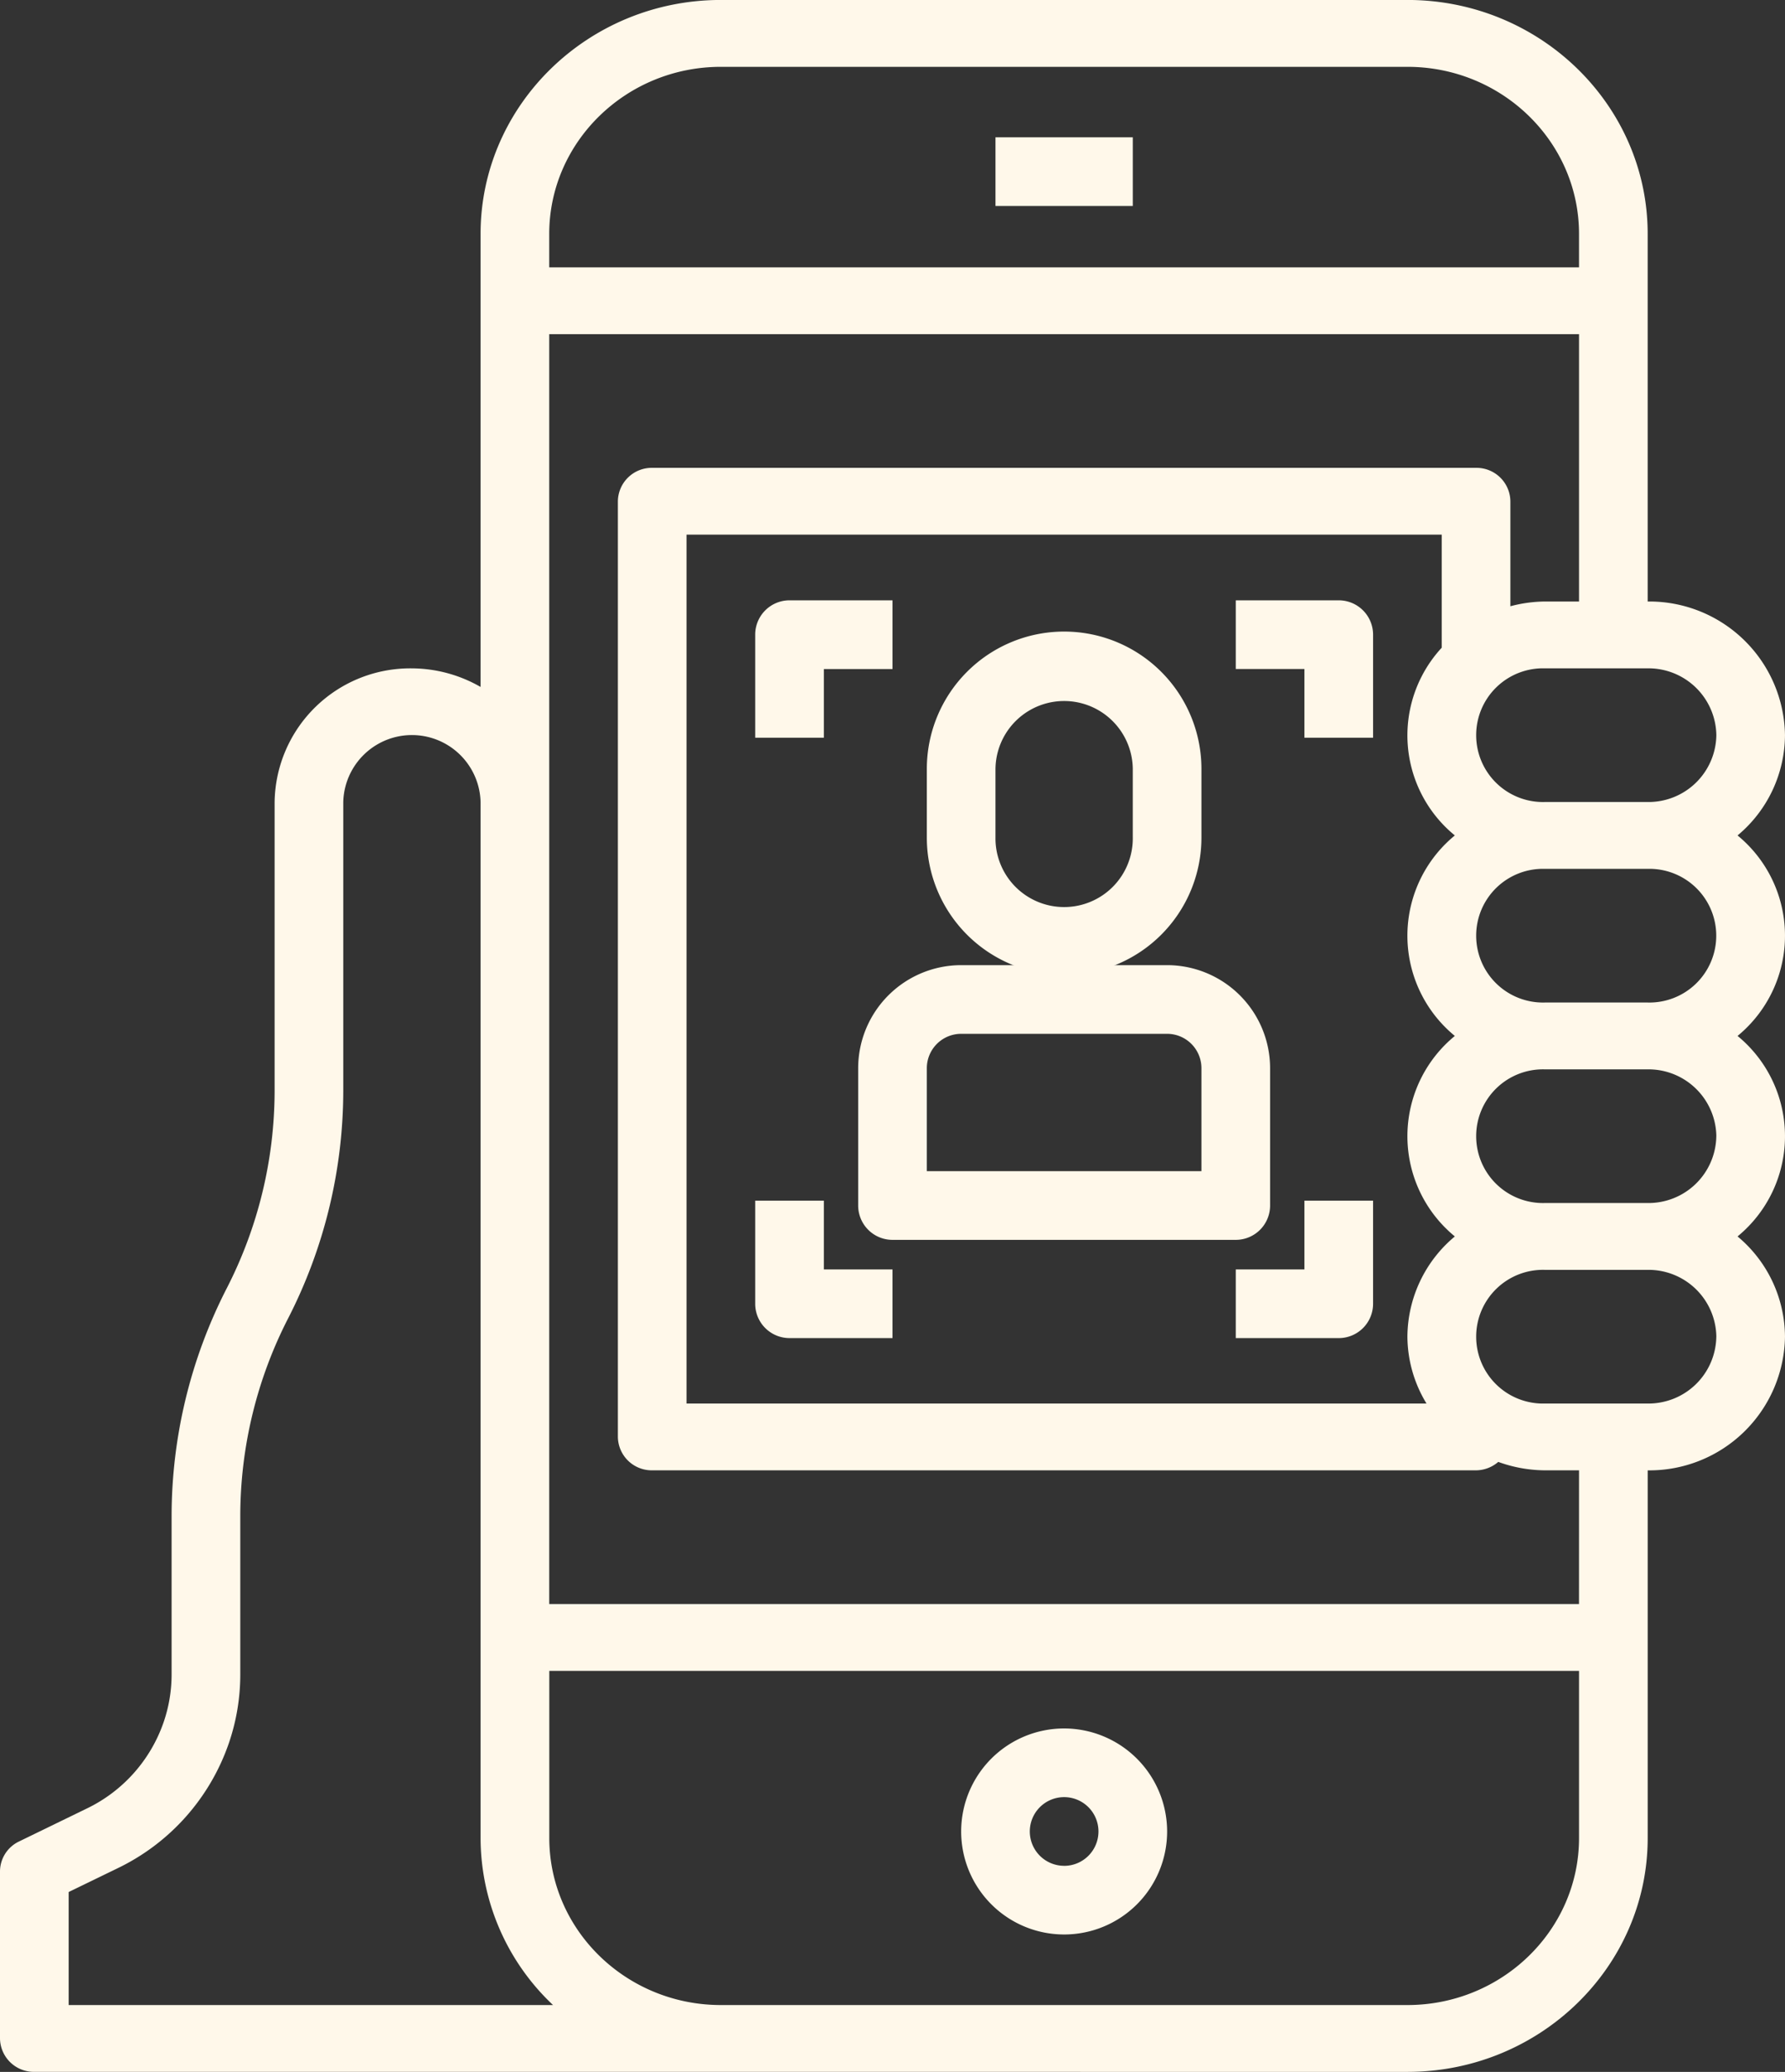 <svg xmlns="http://www.w3.org/2000/svg" width="201.802" height="234.158" viewBox="0 0 201.802 234.158">
  <rect x="0" y="0" width="201.802" height="234.158" fill="#333333" stroke="none"/>
  <g id="picture-taking" transform="translate(-6 -0.905)">
    <path id="Path_32" data-name="Path 32" d="M45.642,52.9A11.642,11.642,0,1,0,57.285,64.547,11.657,11.657,0,0,0,45.642,52.9Zm0,15.523a3.881,3.881,0,1,1,3.881-3.881A3.885,3.885,0,0,1,45.642,68.428Z" transform="translate(80.663 143.35)" fill="#fff8ea"/>
    <path id="Path_33" data-name="Path 33" d="M165.113,235.063c14.98,0,27.166-11.863,27.166-26.437V167.081A15.335,15.335,0,0,0,207.8,151.974a14.845,14.845,0,0,0-5.363-11.33,14.649,14.649,0,0,0,0-22.66,14.649,14.649,0,0,0,0-22.66,14.845,14.845,0,0,0,5.363-11.33,15.335,15.335,0,0,0-15.523-15.107V27.342C192.279,12.768,180.093.9,165.113.9H87.5C72.517.9,60.331,12.768,60.331,27.342v51.2a15.684,15.684,0,0,0-7.762-2.1A15.335,15.335,0,0,0,37.046,91.547V124.2a49,49,0,0,1-5.414,22.309A56.494,56.494,0,0,0,25.4,172.2v17.958a16.6,16.6,0,0,1-.893,5.359,16.978,16.978,0,0,1-8.732,9.8l-7.637,3.713A3.765,3.765,0,0,0,6,212.4v18.884a3.829,3.829,0,0,0,3.881,3.777ZM200.041,83.993a7.667,7.667,0,0,1-7.762,7.553H180.637a7.556,7.556,0,1,1,0-15.107h11.642A7.67,7.67,0,0,1,200.041,83.993Zm-29.564,33.991a14.649,14.649,0,0,0,0,22.66,14.845,14.845,0,0,0-5.363,11.33,14.651,14.651,0,0,0,2.158,7.553H83.616v-98.2h85.378V74.106a14.6,14.6,0,0,0,1.482,21.218,14.649,14.649,0,0,0,0,22.66ZM87.5,8.458h77.616c10.7,0,19.4,8.471,19.4,18.884v3.777H68.093V27.342C68.093,16.93,76.8,8.458,87.5,8.458ZM13.762,227.509V214.736l5.5-2.67A24.555,24.555,0,0,0,31.877,197.9a23.948,23.948,0,0,0,1.288-7.742V172.2a49,49,0,0,1,5.414-22.309A56.505,56.505,0,0,0,44.808,124.2V91.547a7.764,7.764,0,0,1,15.523,0V208.626a26,26,0,0,0,8.192,18.884Zm151.352,0H87.5c-10.7,0-19.4-8.471-19.4-18.884V189.742H184.517v18.884C184.517,219.038,175.813,227.509,165.113,227.509Zm19.4-45.321H68.093V38.672H184.517V68.886h-3.881a15.68,15.68,0,0,0-3.881.536V57.556a3.829,3.829,0,0,0-3.881-3.777H79.735a3.829,3.829,0,0,0-3.881,3.777V163.3a3.829,3.829,0,0,0,3.881,3.777h93.139a3.9,3.9,0,0,0,2.511-.952,15.715,15.715,0,0,0,5.251.952h3.881Zm15.523-30.214a7.667,7.667,0,0,1-7.762,7.553H180.637a7.556,7.556,0,1,1,0-15.107h11.642A7.67,7.67,0,0,1,200.041,151.974Zm0-22.66a7.667,7.667,0,0,1-7.762,7.553H180.637a7.556,7.556,0,1,1,0-15.107h11.642A7.67,7.67,0,0,1,200.041,129.314Zm-19.4-15.107a7.556,7.556,0,1,1,0-15.107h11.642a7.556,7.556,0,1,1,0,15.107Z" transform="translate(0)" fill="#fff8ea"/>
    <path id="Path_34" data-name="Path 34" d="M35,4.9H50.523v7.762H35Z" transform="translate(83.544 11.523)" fill="#fff8ea"/>
    <path id="Path_35" data-name="Path 35" d="M35.762,26.667h7.762V18.9H31.881A3.88,3.88,0,0,0,28,22.786V34.428h7.762Z" transform="translate(63.378 49.852)" fill="#fff8ea"/>
    <path id="Path_36" data-name="Path 36" d="M53.642,18.9H42v7.762h7.762v7.762h7.762V22.786A3.882,3.882,0,0,0,53.642,18.9Z" transform="translate(103.709 49.852)" fill="#fff8ea"/>
    <path id="Path_37" data-name="Path 37" d="M35.762,36.9H28V48.547a3.88,3.88,0,0,0,3.881,3.881H43.523V44.667H35.762Z" transform="translate(63.378 99.704)" fill="#fff8ea"/>
    <path id="Path_38" data-name="Path 38" d="M49.762,44.667H42v7.762H53.642a3.88,3.88,0,0,0,3.881-3.881V36.9H49.762Z" transform="translate(103.709 99.704)" fill="#fff8ea"/>
    <path id="Path_39" data-name="Path 39" d="M77.57,57.071V41.547A11.657,11.657,0,0,0,65.927,29.905H42.642A11.657,11.657,0,0,0,31,41.547V57.071a3.88,3.88,0,0,0,3.881,3.881H73.689A3.88,3.88,0,0,0,77.57,57.071ZM69.808,53.19H38.762V41.547a3.885,3.885,0,0,1,3.881-3.881H65.927a3.885,3.885,0,0,1,3.881,3.881Z" transform="translate(72.02 80.078)" fill="#fff8ea"/>
    <path id="Path_40" data-name="Path 40" d="M64.046,43.19V35.428a15.523,15.523,0,0,0-31.046,0V43.19a15.523,15.523,0,0,0,31.046,0Zm-7.762,0a7.762,7.762,0,1,1-15.523,0V35.428a7.762,7.762,0,0,1,15.523,0Z" transform="translate(77.782 52.378)" fill="#fff8ea"/>
  </g>
</svg>
